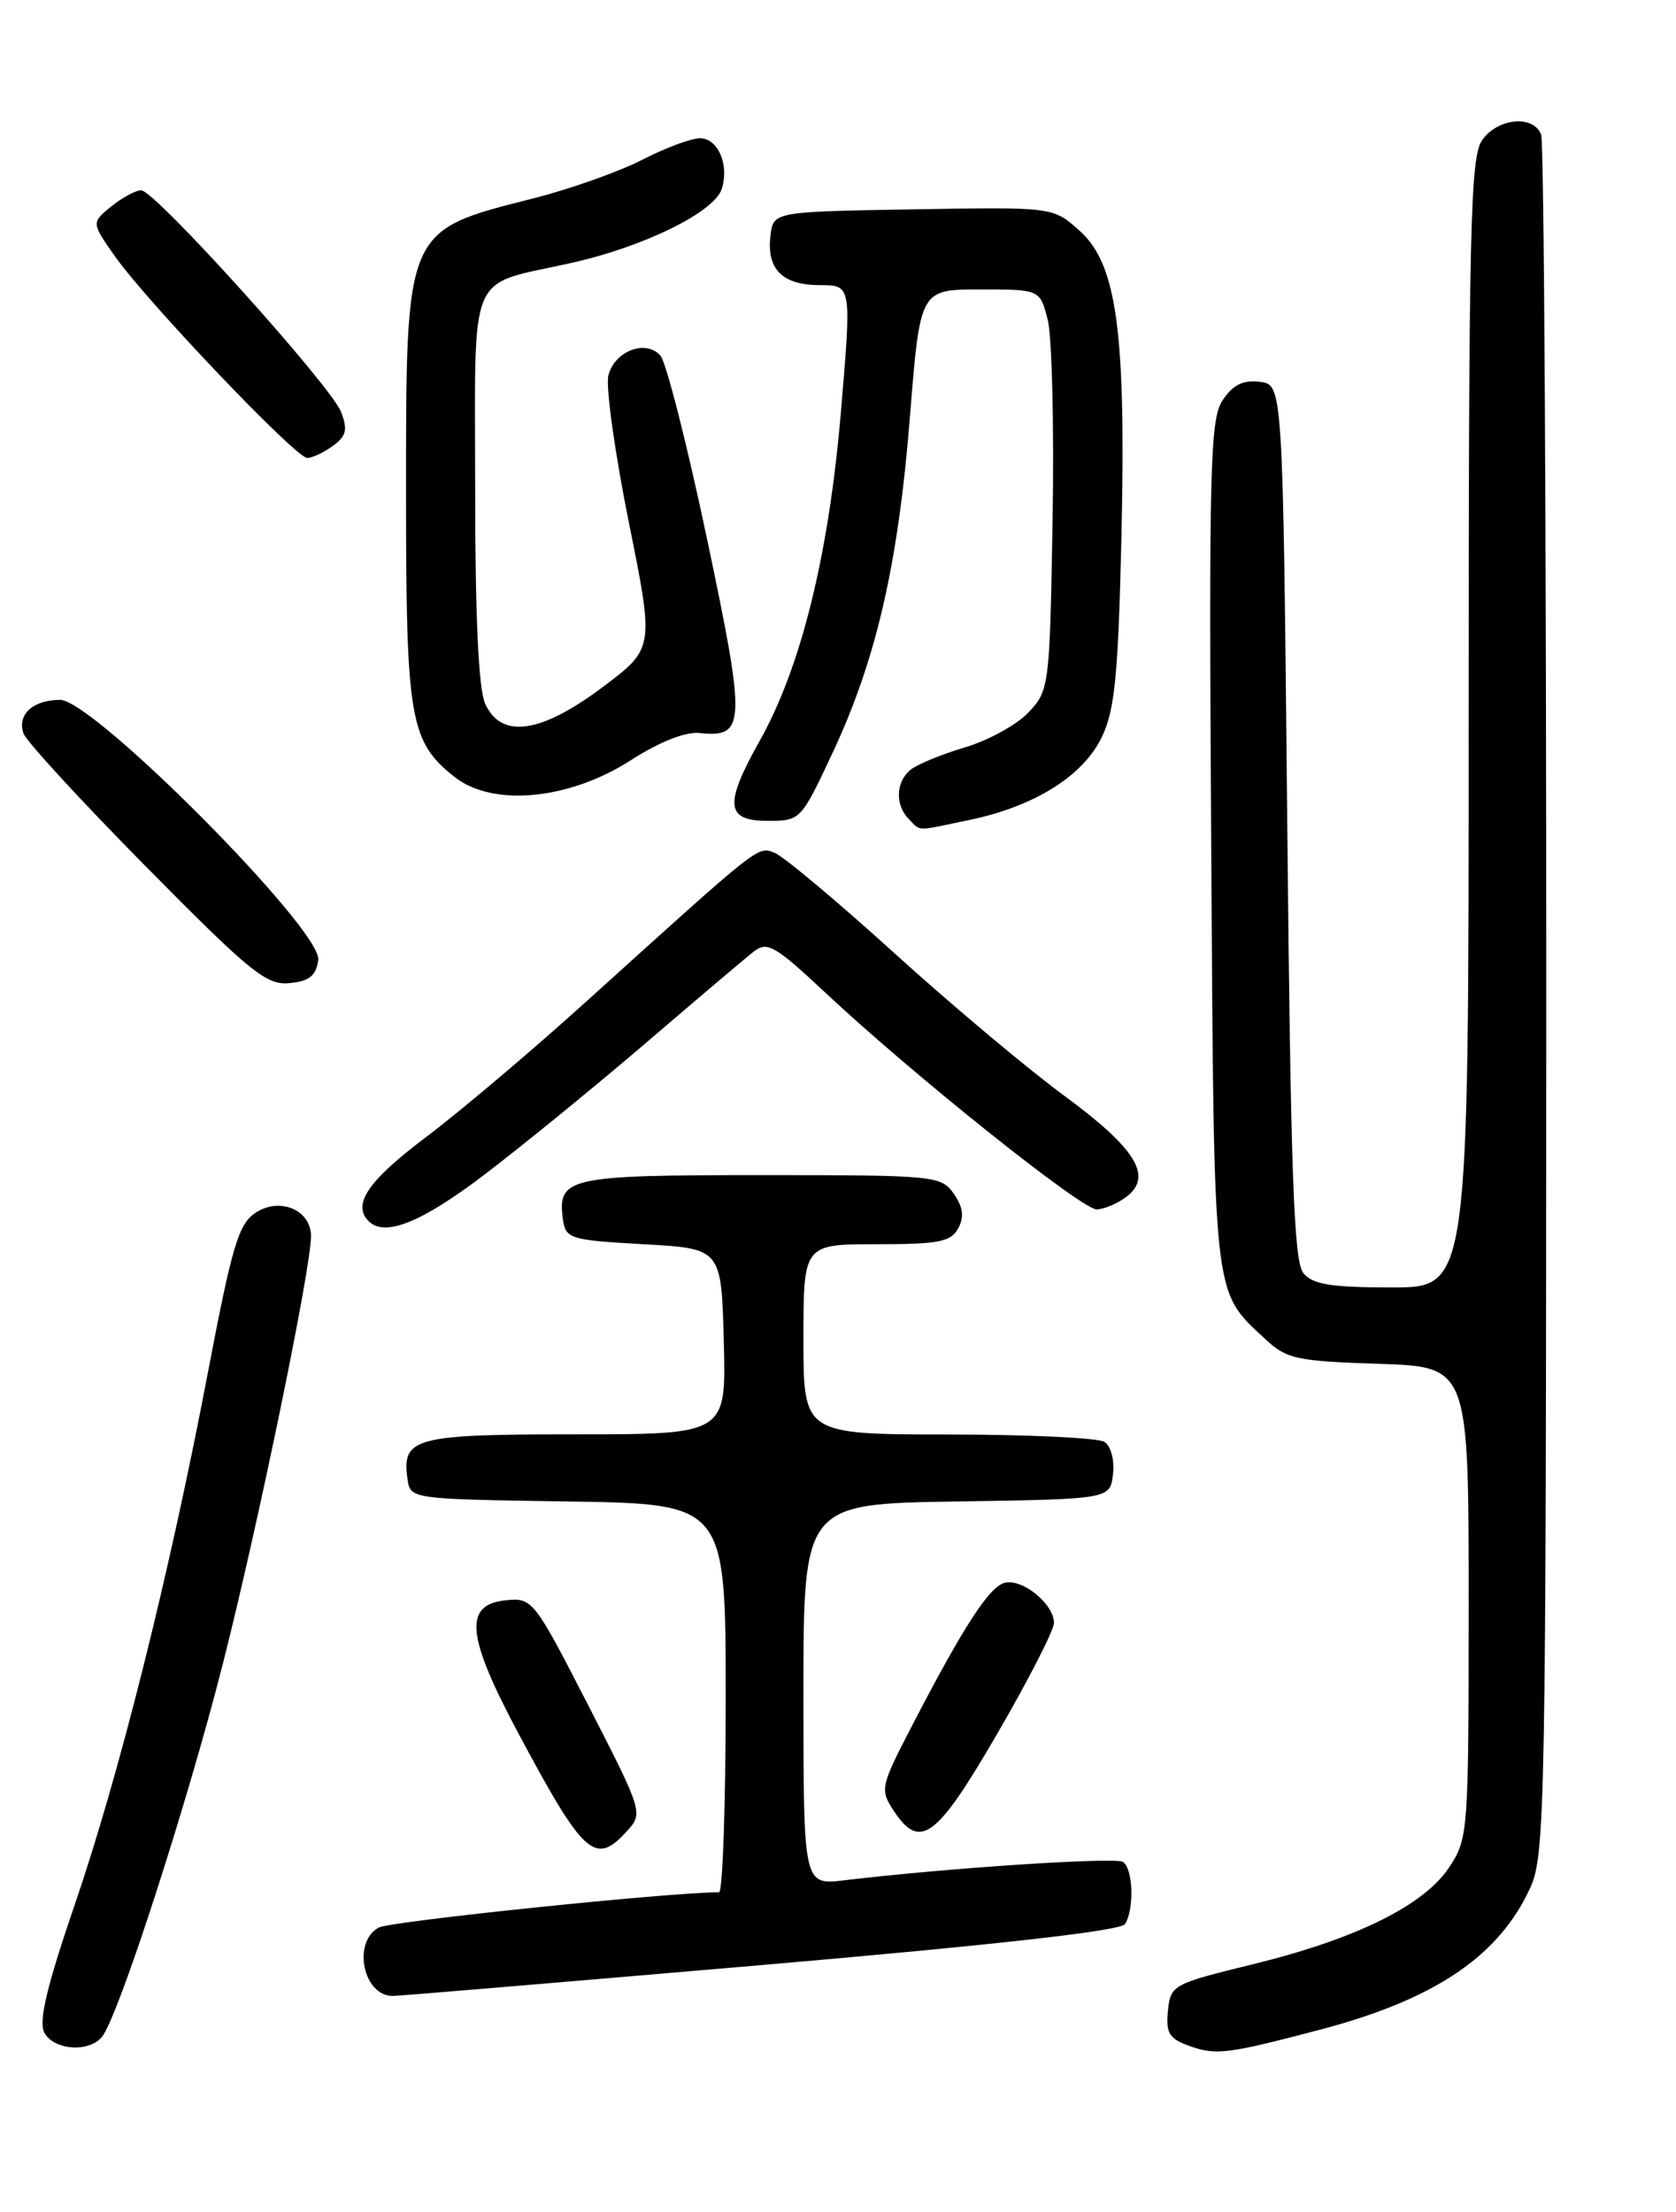 <?xml version="1.0" encoding="UTF-8" standalone="no"?>
<!DOCTYPE svg PUBLIC "-//W3C//DTD SVG 1.1//EN" "http://www.w3.org/Graphics/SVG/1.1/DTD/svg11.dtd" >
<svg xmlns="http://www.w3.org/2000/svg" xmlns:xlink="http://www.w3.org/1999/xlink" version="1.1" viewBox="0 0 194 256">
 <g >
 <path fill="currentColor"
d=" M 152.81 234.90 C 166.08 231.40 173.49 226.41 177.12 218.50 C 178.86 214.71 178.96 209.39 178.98 115.83 C 178.99 61.56 178.73 16.45 178.39 15.58 C 177.50 13.26 173.36 13.65 171.56 16.22 C 170.19 18.18 170.00 26.26 170.00 83.72 C 170.00 149.00 170.00 149.00 161.12 149.00 C 154.09 149.00 151.96 148.66 150.87 147.35 C 149.76 146.01 149.40 135.95 149.00 95.10 C 148.50 44.50 148.50 44.50 145.81 44.19 C 143.85 43.96 142.69 44.55 141.51 46.34 C 140.07 48.55 139.93 54.04 140.20 97.66 C 140.53 151.03 140.33 149.25 146.48 155.00 C 148.92 157.28 150.09 157.53 159.58 157.84 C 170.00 158.18 170.00 158.18 170.00 185.44 C 170.00 212.04 169.95 212.79 167.75 216.10 C 164.82 220.53 156.96 224.41 144.98 227.34 C 135.72 229.61 135.49 229.73 135.19 232.73 C 134.94 235.31 135.33 235.95 137.69 236.79 C 140.77 237.89 142.04 237.73 152.81 234.90 Z  M 11.80 235.74 C 13.67 233.48 21.65 208.87 25.81 192.50 C 29.88 176.49 36.00 146.81 36.00 143.06 C 36.00 140.03 32.40 138.51 29.59 140.35 C 27.62 141.64 26.86 144.19 24.10 158.67 C 19.62 182.19 13.83 205.32 8.62 220.53 C 5.40 229.94 4.45 233.96 5.13 235.24 C 6.22 237.28 10.27 237.58 11.80 235.74 Z  M 87.98 227.44 C 115.22 225.09 129.73 223.46 130.22 222.68 C 131.32 220.94 131.16 216.22 129.97 215.48 C 129.04 214.91 109.49 216.20 97.75 217.61 C 93.00 218.19 93.00 218.19 93.00 196.12 C 93.00 174.05 93.00 174.05 110.75 173.77 C 128.50 173.50 128.50 173.50 128.83 170.61 C 129.02 168.97 128.59 167.35 127.83 166.87 C 127.10 166.41 118.96 166.02 109.75 166.02 C 93.00 166.00 93.00 166.00 93.00 155.00 C 93.00 144.00 93.00 144.00 101.46 144.00 C 108.67 144.00 110.08 143.73 110.92 142.15 C 111.63 140.83 111.48 139.71 110.40 138.15 C 108.93 136.07 108.25 136.00 88.07 136.00 C 65.66 136.00 64.48 136.27 65.17 141.19 C 65.48 143.36 66.04 143.53 74.50 144.00 C 83.50 144.50 83.50 144.50 83.78 155.25 C 84.07 166.00 84.07 166.00 66.66 166.00 C 47.92 166.00 46.49 166.38 47.17 171.19 C 47.50 173.49 47.55 173.50 65.75 173.77 C 84.00 174.05 84.00 174.05 84.00 196.52 C 84.00 208.89 83.65 219.00 83.23 219.00 C 77.54 219.00 45.21 222.35 43.85 223.08 C 40.76 224.74 42.02 230.99 45.45 231.00 C 46.03 231.01 65.17 229.40 87.98 227.44 Z  M 72.58 211.91 C 74.46 209.84 74.41 209.69 68.09 197.36 C 61.84 185.18 61.62 184.90 58.60 185.20 C 53.61 185.68 53.96 189.31 60.08 200.75 C 67.61 214.82 68.90 215.97 72.58 211.91 Z  M 115.42 200.67 C 119.04 194.44 122.00 188.66 122.00 187.83 C 122.00 185.69 118.48 182.76 116.39 183.16 C 114.57 183.51 111.59 188.10 105.40 200.05 C 101.94 206.74 101.86 207.14 103.42 209.52 C 106.49 214.20 108.38 212.80 115.42 200.67 Z  M 56.11 135.92 C 60.50 132.57 68.92 125.71 74.80 120.67 C 80.69 115.62 86.29 110.88 87.25 110.13 C 88.80 108.91 89.71 109.43 95.55 114.90 C 105.80 124.49 125.23 140.00 126.95 139.97 C 127.80 139.95 129.34 139.30 130.37 138.52 C 133.49 136.16 131.52 132.94 123.21 126.83 C 118.97 123.72 110.10 116.27 103.50 110.29 C 96.90 104.30 90.67 99.09 89.66 98.70 C 87.67 97.94 88.23 97.50 67.94 115.84 C 61.65 121.53 53.24 128.65 49.25 131.65 C 42.60 136.66 40.74 139.40 42.67 141.33 C 44.54 143.20 48.79 141.49 56.11 135.92 Z  M 36.84 111.10 C 37.32 107.70 10.82 81.00 6.96 81.00 C 3.82 81.00 1.97 82.69 2.71 84.87 C 3.02 85.77 9.39 92.70 16.88 100.28 C 28.99 112.54 30.83 114.04 33.50 113.78 C 35.80 113.57 36.58 112.94 36.84 111.10 Z  M 112.20 94.90 C 119.75 93.33 125.39 89.80 127.55 85.28 C 129.04 82.17 129.43 78.13 129.80 62.50 C 130.36 38.47 129.30 30.60 124.99 26.73 C 121.91 23.95 121.91 23.95 105.71 24.23 C 89.50 24.50 89.50 24.50 89.18 27.31 C 88.73 31.17 90.57 33.00 94.91 33.00 C 98.58 33.00 98.58 33.00 97.33 47.75 C 95.93 64.22 92.72 77.24 87.94 85.73 C 83.80 93.10 83.99 95.00 88.84 95.00 C 92.66 95.00 92.71 94.94 96.33 87.22 C 101.43 76.37 103.97 65.32 105.33 48.20 C 106.50 33.50 106.50 33.50 113.44 33.50 C 120.37 33.50 120.37 33.50 121.27 36.98 C 121.77 38.89 122.02 49.31 121.84 60.15 C 121.51 79.43 121.45 79.90 119.06 82.44 C 117.72 83.87 114.40 85.70 111.68 86.50 C 108.96 87.31 106.13 88.48 105.37 89.11 C 103.68 90.51 103.60 93.20 105.20 94.80 C 106.64 96.24 105.81 96.23 112.20 94.90 Z  M 73.01 87.99 C 76.38 85.83 79.34 84.66 81.01 84.84 C 86.31 85.39 86.37 83.82 81.84 62.38 C 79.54 51.44 77.10 41.89 76.44 41.15 C 74.73 39.24 71.13 40.63 70.42 43.46 C 70.10 44.74 71.16 52.37 72.78 60.41 C 75.73 75.04 75.73 75.04 69.76 79.52 C 62.60 84.90 58.03 85.55 56.16 81.45 C 55.39 79.76 55.00 71.37 55.00 56.49 C 55.00 30.71 53.96 33.15 66.10 30.44 C 74.59 28.54 82.69 24.55 83.55 21.85 C 84.43 19.07 83.11 16.00 81.02 16.00 C 80.01 16.00 77.01 17.12 74.34 18.49 C 71.68 19.86 66.02 21.87 61.77 22.95 C 46.80 26.75 47.00 26.27 47.00 57.50 C 47.00 83.26 47.45 85.84 52.63 89.93 C 57.05 93.41 65.87 92.58 73.01 87.99 Z  M 38.54 51.60 C 40.09 50.46 40.27 49.72 39.48 47.68 C 38.29 44.62 17.96 22.07 16.36 22.03 C 15.73 22.01 14.17 22.85 12.89 23.88 C 10.57 25.77 10.57 25.77 13.28 29.63 C 16.98 34.89 34.24 53.01 35.56 53.00 C 36.14 53.00 37.48 52.37 38.54 51.60 Z "/>
</g>
</svg>